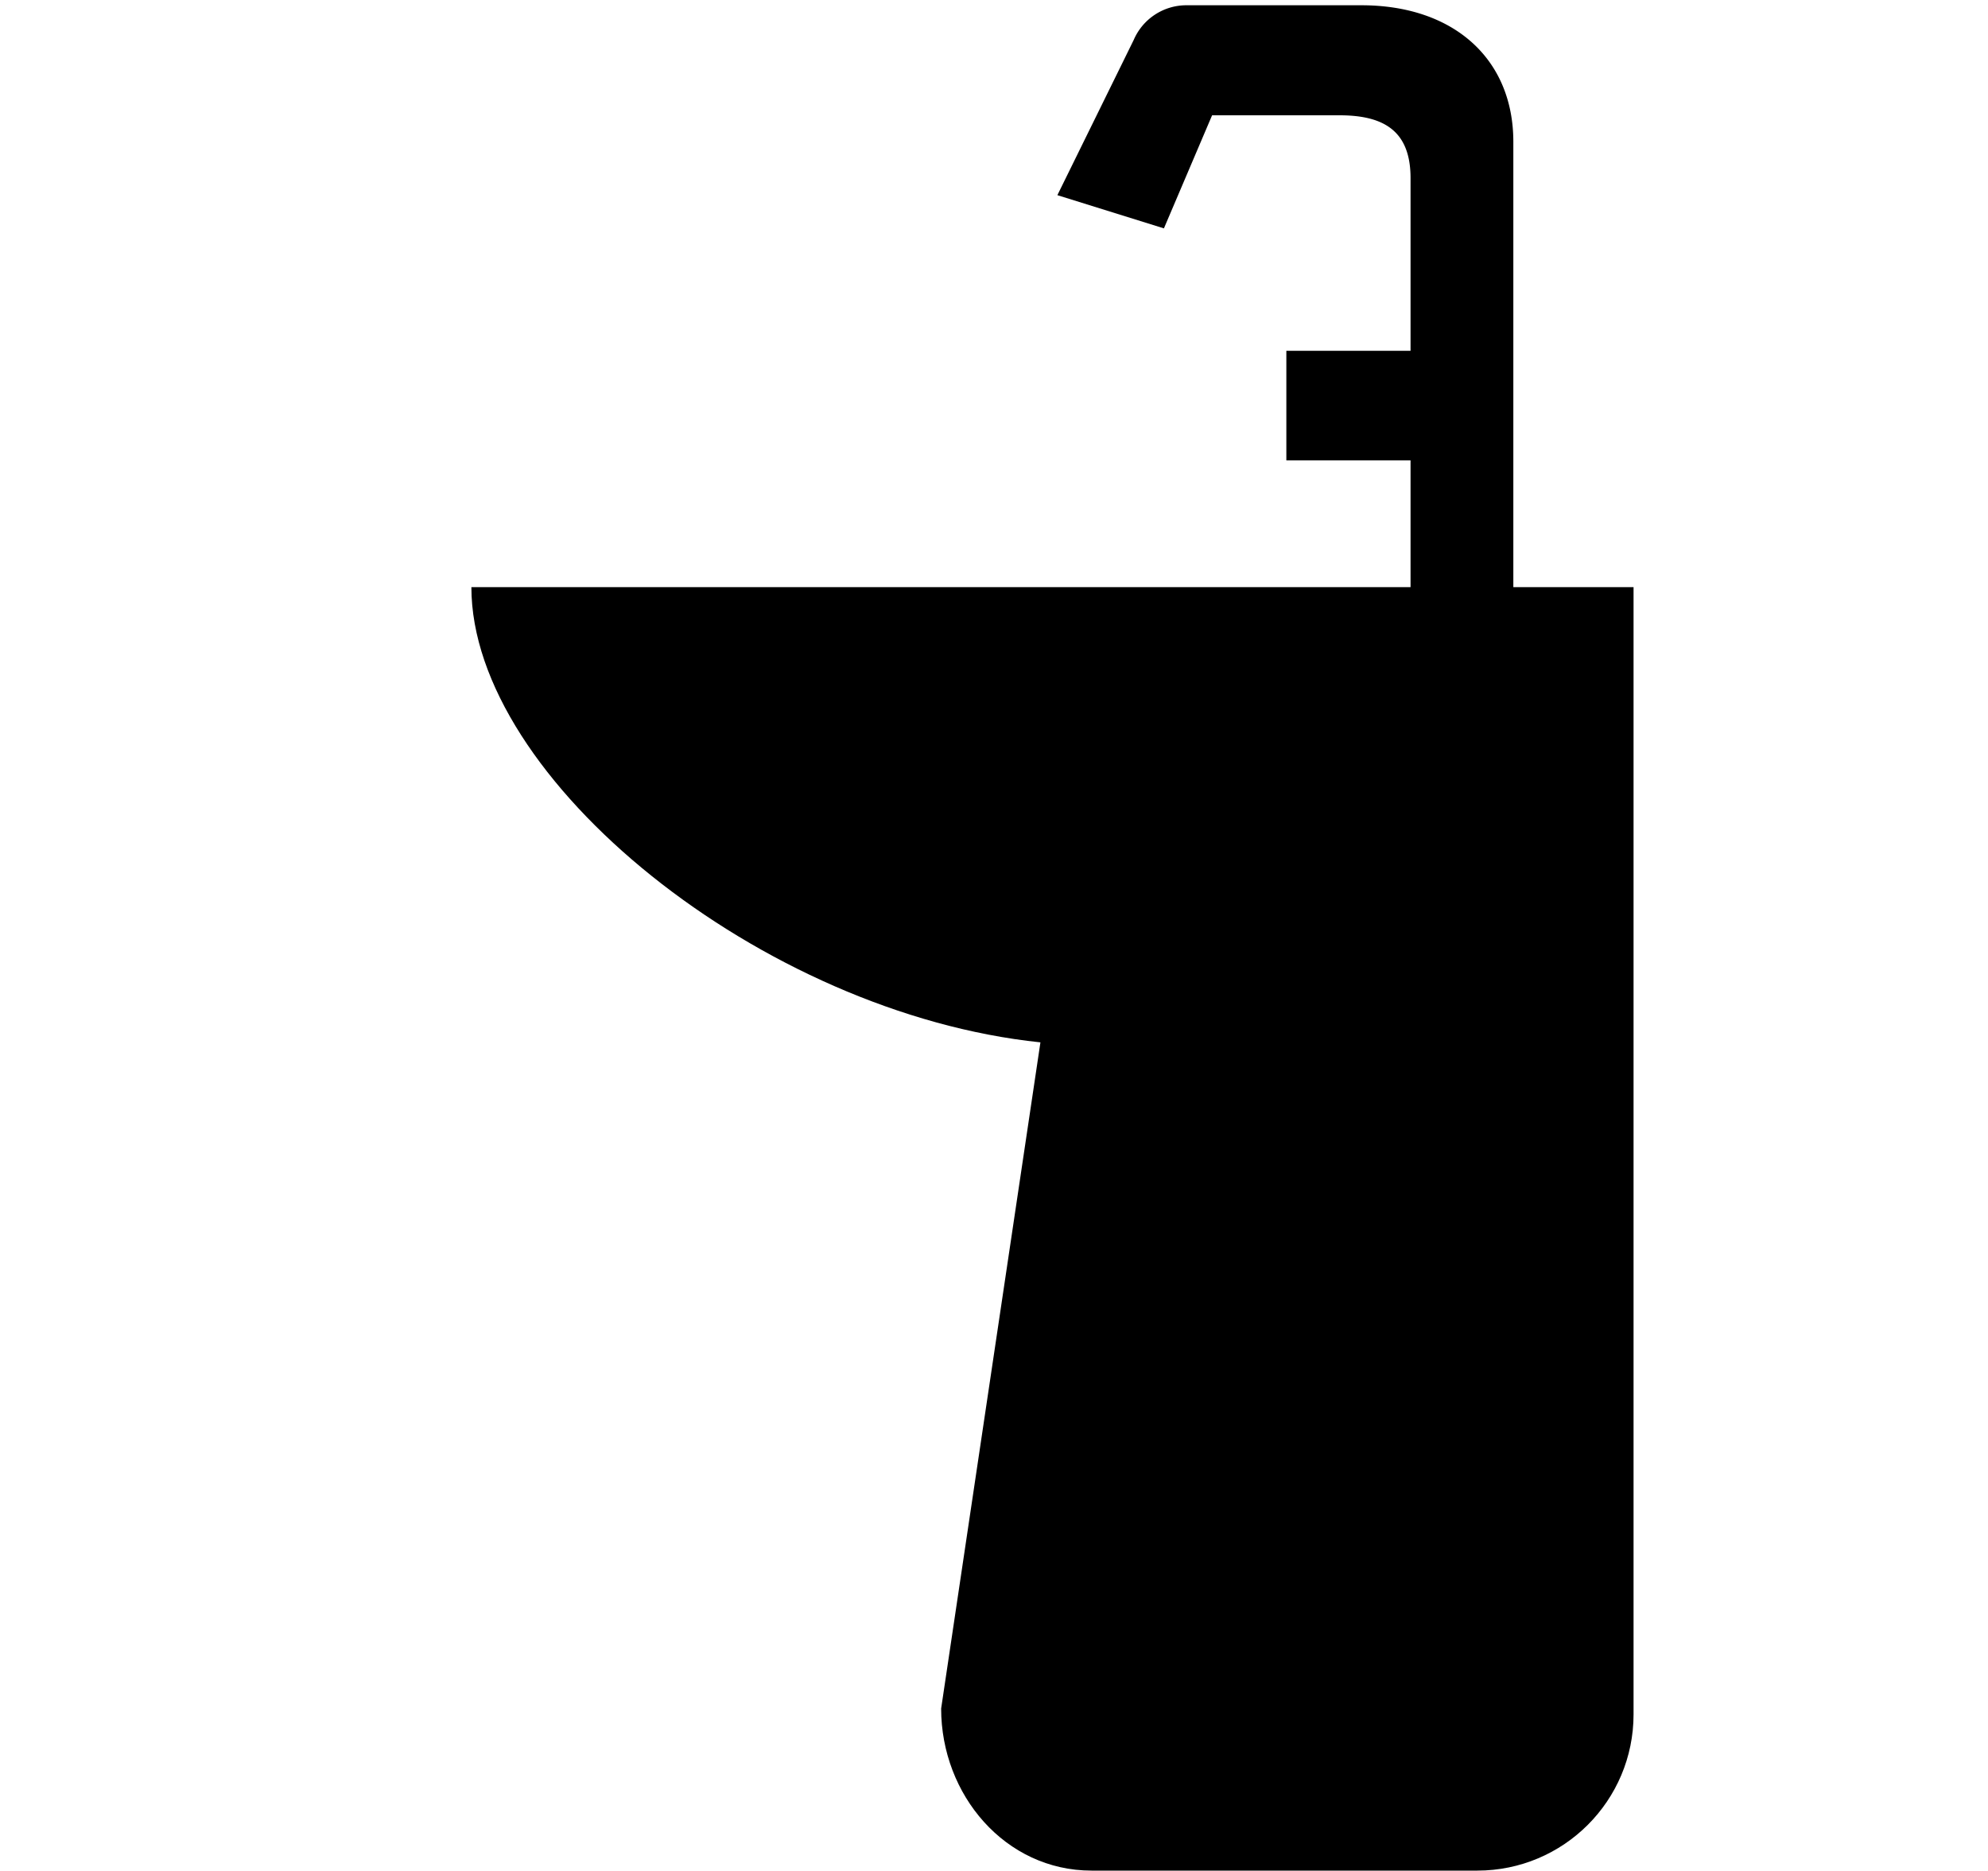 <svg xmlns="http://www.w3.org/2000/svg" xmlns:xlink="http://www.w3.org/1999/xlink" width="17" height="16" viewBox="0 0 17 16"><g fill="currentColor" fill-rule="evenodd"><path d="M13.969 5.021H4.031c0 1.643 2.489 3.646 4.866 3.893l-.849 5.697c0 .738.548 1.386 1.286 1.386h3.299c.738 0 1.336-.598 1.336-1.336z"/><path d="M12.062 5.027V1.523c0-.396-.219-.537-.607-.537h-1.09l-.412.967l-.911-.284l.653-1.328a.49.49 0 0 1 .448-.296h1.499c.789 0 1.299.459 1.299 1.168v3.814z"/><path d="M11 3h1.223v.937H11z"/></g></svg>